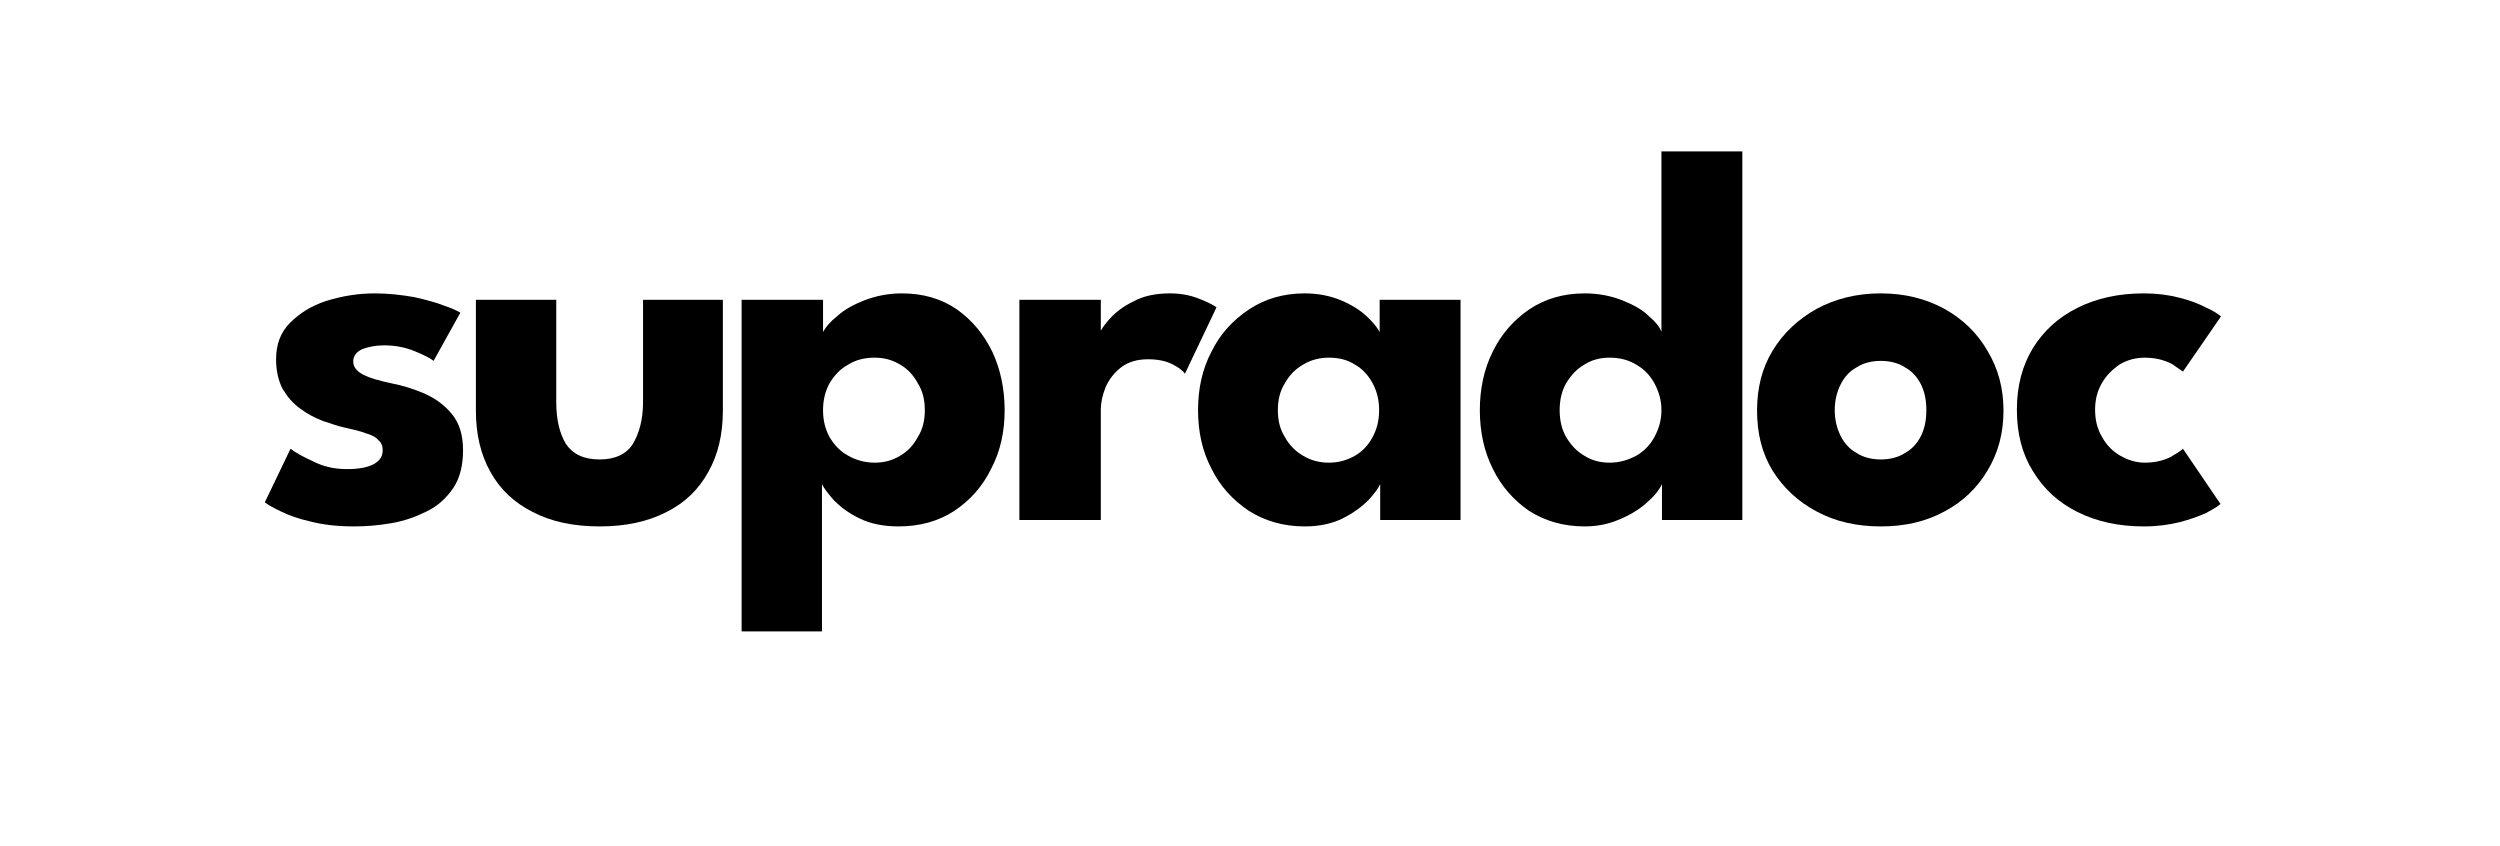 <?xml version="1.0" encoding="UTF-8" standalone="no"?>
<!DOCTYPE svg PUBLIC "-//W3C//DTD SVG 1.1//EN" "http://www.w3.org/Graphics/SVG/1.1/DTD/svg11.dtd">
<svg width="100%" height="100%" viewBox="0 0 875 296" version="1.1" xmlns="http://www.w3.org/2000/svg" xmlns:xlink="http://www.w3.org/1999/xlink" xml:space="preserve" xmlns:serif="http://www.serif.com/" style="fill-rule:evenodd;clip-rule:evenodd;stroke-linejoin:round;stroke-miterlimit:2;">
    <g transform="matrix(1,0,0,1,-103.77,-77.151)">
        <g transform="matrix(187.5,0,0,187.5,192.522,259.147)">
            <path d="M0.226,-0.423C0.253,-0.423 0.277,-0.42 0.3,-0.416C0.322,-0.411 0.341,-0.406 0.356,-0.4C0.371,-0.395 0.381,-0.39 0.386,-0.387L0.336,-0.297C0.33,-0.302 0.318,-0.308 0.301,-0.315C0.284,-0.322 0.265,-0.326 0.244,-0.326C0.227,-0.326 0.214,-0.323 0.203,-0.319C0.192,-0.314 0.186,-0.306 0.186,-0.296C0.186,-0.286 0.192,-0.278 0.205,-0.271C0.217,-0.265 0.234,-0.26 0.258,-0.255C0.278,-0.251 0.298,-0.245 0.319,-0.236C0.339,-0.227 0.356,-0.215 0.37,-0.198C0.384,-0.181 0.391,-0.159 0.391,-0.13C0.391,-0.102 0.385,-0.078 0.373,-0.06C0.36,-0.041 0.344,-0.026 0.323,-0.016C0.303,-0.006 0.281,0.002 0.257,0.006C0.234,0.01 0.211,0.012 0.188,0.012C0.157,0.012 0.13,0.009 0.107,0.003C0.084,-0.002 0.065,-0.009 0.051,-0.016C0.036,-0.023 0.026,-0.029 0.021,-0.033L0.069,-0.133C0.078,-0.126 0.092,-0.118 0.112,-0.109C0.132,-0.099 0.152,-0.095 0.175,-0.095C0.196,-0.095 0.212,-0.098 0.224,-0.104C0.236,-0.111 0.241,-0.119 0.241,-0.13C0.241,-0.138 0.239,-0.144 0.233,-0.149C0.228,-0.155 0.22,-0.159 0.209,-0.162C0.199,-0.166 0.186,-0.169 0.172,-0.172C0.158,-0.175 0.144,-0.18 0.129,-0.185C0.114,-0.191 0.1,-0.198 0.087,-0.208C0.073,-0.218 0.063,-0.23 0.054,-0.245C0.046,-0.261 0.042,-0.279 0.042,-0.3C0.042,-0.327 0.05,-0.35 0.068,-0.368C0.086,-0.386 0.108,-0.4 0.136,-0.409C0.165,-0.418 0.195,-0.423 0.226,-0.423Z" style="fill-rule:nonzero;"/>
        </g>
        <g transform="matrix(187.5,0,0,187.5,263.585,259.147)">
            <path d="M0.186,-0.22C0.186,-0.188 0.192,-0.162 0.204,-0.142C0.217,-0.123 0.237,-0.113 0.267,-0.113C0.296,-0.113 0.317,-0.123 0.329,-0.142C0.341,-0.162 0.348,-0.188 0.348,-0.22L0.348,-0.411L0.497,-0.411L0.497,-0.204C0.497,-0.16 0.488,-0.122 0.47,-0.09C0.452,-0.057 0.426,-0.032 0.392,-0.015C0.357,0.003 0.316,0.012 0.267,0.012C0.218,0.012 0.176,0.003 0.142,-0.015C0.108,-0.032 0.081,-0.057 0.063,-0.09C0.045,-0.122 0.036,-0.16 0.036,-0.204L0.036,-0.411L0.186,-0.411L0.186,-0.22Z" style="fill-rule:nonzero;"/>
        </g>
        <g transform="matrix(187.5,0,0,187.5,355.647,259.147)">
            <path d="M0.191,0.208L0.041,0.208L0.041,-0.411L0.193,-0.411L0.193,-0.351C0.198,-0.36 0.206,-0.37 0.22,-0.381C0.233,-0.393 0.25,-0.402 0.27,-0.41C0.291,-0.418 0.314,-0.423 0.34,-0.423C0.38,-0.423 0.414,-0.413 0.443,-0.393C0.471,-0.373 0.493,-0.347 0.509,-0.314C0.524,-0.282 0.532,-0.245 0.532,-0.205C0.532,-0.165 0.524,-0.128 0.507,-0.096C0.491,-0.063 0.468,-0.037 0.438,-0.017C0.409,0.002 0.374,0.012 0.334,0.012C0.306,0.012 0.281,0.007 0.261,-0.003C0.24,-0.013 0.225,-0.025 0.213,-0.037C0.202,-0.05 0.194,-0.06 0.191,-0.067L0.191,0.208ZM0.383,-0.205C0.383,-0.224 0.379,-0.241 0.37,-0.255C0.362,-0.27 0.351,-0.282 0.337,-0.29C0.322,-0.299 0.307,-0.303 0.289,-0.303C0.271,-0.303 0.254,-0.299 0.24,-0.29C0.225,-0.282 0.214,-0.27 0.205,-0.255C0.197,-0.24 0.193,-0.224 0.193,-0.205C0.193,-0.186 0.197,-0.17 0.205,-0.155C0.214,-0.14 0.225,-0.128 0.24,-0.12C0.254,-0.112 0.271,-0.107 0.289,-0.107C0.307,-0.107 0.322,-0.111 0.337,-0.12C0.351,-0.128 0.362,-0.14 0.37,-0.155C0.379,-0.169 0.383,-0.186 0.383,-0.205Z" style="fill-rule:nonzero;"/>
        </g>
        <g transform="matrix(187.5,0,0,187.5,455.116,259.147)">
            <path d="M0.181,-0L0.029,-0L0.029,-0.411L0.181,-0.411L0.181,-0.347L0.178,-0.347C0.181,-0.355 0.188,-0.365 0.198,-0.376C0.209,-0.388 0.223,-0.399 0.242,-0.408C0.26,-0.418 0.283,-0.423 0.31,-0.423C0.329,-0.423 0.346,-0.42 0.362,-0.414C0.378,-0.408 0.39,-0.402 0.397,-0.397L0.338,-0.273C0.334,-0.279 0.326,-0.285 0.314,-0.291C0.302,-0.297 0.287,-0.3 0.269,-0.3C0.249,-0.3 0.232,-0.295 0.219,-0.285C0.206,-0.275 0.196,-0.262 0.19,-0.248C0.184,-0.233 0.181,-0.219 0.181,-0.206L0.181,-0Z" style="fill-rule:nonzero;"/>
        </g>
        <g transform="matrix(187.5,0,0,187.5,519.335,259.147)">
            <path d="M0.36,-0L0.36,-0.067C0.357,-0.06 0.35,-0.05 0.338,-0.037C0.326,-0.025 0.31,-0.013 0.29,-0.003C0.27,0.007 0.246,0.012 0.219,0.012C0.18,0.012 0.145,0.002 0.115,-0.017C0.085,-0.037 0.061,-0.063 0.045,-0.096C0.028,-0.128 0.02,-0.165 0.02,-0.205C0.02,-0.245 0.028,-0.282 0.045,-0.314C0.061,-0.347 0.085,-0.373 0.115,-0.393C0.145,-0.413 0.18,-0.423 0.219,-0.423C0.245,-0.423 0.268,-0.418 0.287,-0.41C0.306,-0.402 0.322,-0.392 0.334,-0.381C0.346,-0.37 0.354,-0.36 0.359,-0.351L0.359,-0.411L0.51,-0.411L0.51,-0L0.36,-0ZM0.169,-0.205C0.169,-0.186 0.173,-0.169 0.182,-0.155C0.19,-0.14 0.202,-0.128 0.216,-0.12C0.231,-0.111 0.247,-0.107 0.264,-0.107C0.283,-0.107 0.299,-0.112 0.313,-0.12C0.327,-0.128 0.338,-0.14 0.346,-0.155C0.354,-0.17 0.358,-0.186 0.358,-0.205C0.358,-0.224 0.354,-0.24 0.346,-0.255C0.338,-0.27 0.327,-0.282 0.313,-0.29C0.299,-0.299 0.283,-0.303 0.264,-0.303C0.247,-0.303 0.231,-0.299 0.216,-0.29C0.202,-0.282 0.19,-0.27 0.182,-0.255C0.173,-0.241 0.169,-0.224 0.169,-0.205Z" style="fill-rule:nonzero;"/>
        </g>
        <g transform="matrix(187.5,0,0,187.5,617.585,259.147)">
            <path d="M0.218,0.012C0.178,0.012 0.144,0.002 0.114,-0.017C0.085,-0.037 0.062,-0.063 0.046,-0.096C0.03,-0.128 0.022,-0.165 0.022,-0.205C0.022,-0.245 0.03,-0.282 0.046,-0.314C0.062,-0.347 0.085,-0.373 0.114,-0.393C0.144,-0.413 0.178,-0.423 0.218,-0.423C0.244,-0.423 0.268,-0.418 0.288,-0.41C0.308,-0.402 0.325,-0.393 0.337,-0.381C0.35,-0.37 0.358,-0.36 0.361,-0.351L0.361,-0.688L0.512,-0.688L0.512,-0L0.362,-0L0.362,-0.067C0.356,-0.054 0.345,-0.042 0.331,-0.03C0.317,-0.018 0.3,-0.008 0.28,0C0.261,0.008 0.24,0.012 0.218,0.012ZM0.264,-0.107C0.283,-0.107 0.299,-0.112 0.314,-0.12C0.328,-0.128 0.34,-0.14 0.348,-0.155C0.356,-0.17 0.361,-0.186 0.361,-0.205C0.361,-0.224 0.356,-0.24 0.348,-0.255C0.34,-0.27 0.328,-0.282 0.314,-0.29C0.299,-0.299 0.283,-0.303 0.264,-0.303C0.247,-0.303 0.231,-0.299 0.217,-0.29C0.203,-0.282 0.192,-0.27 0.183,-0.255C0.175,-0.241 0.171,-0.224 0.171,-0.205C0.171,-0.186 0.175,-0.169 0.183,-0.155C0.192,-0.14 0.203,-0.128 0.217,-0.12C0.231,-0.111 0.247,-0.107 0.264,-0.107Z" style="fill-rule:nonzero;"/>
        </g>
        <g transform="matrix(187.5,0,0,187.5,714.991,259.147)">
            <path d="M0.251,0.012C0.206,0.012 0.166,0.003 0.131,-0.016C0.097,-0.034 0.069,-0.06 0.049,-0.092C0.029,-0.125 0.02,-0.162 0.02,-0.204C0.02,-0.246 0.029,-0.283 0.049,-0.316C0.069,-0.349 0.097,-0.375 0.131,-0.394C0.166,-0.413 0.206,-0.423 0.251,-0.423C0.296,-0.423 0.335,-0.413 0.37,-0.394C0.404,-0.375 0.431,-0.349 0.45,-0.316C0.47,-0.283 0.48,-0.246 0.48,-0.204C0.48,-0.162 0.47,-0.125 0.45,-0.092C0.431,-0.06 0.404,-0.034 0.37,-0.016C0.335,0.003 0.296,0.012 0.251,0.012ZM0.251,-0.113C0.268,-0.113 0.284,-0.117 0.296,-0.125C0.309,-0.132 0.319,-0.143 0.326,-0.157C0.333,-0.171 0.336,-0.187 0.336,-0.205C0.336,-0.223 0.333,-0.239 0.326,-0.253C0.319,-0.267 0.309,-0.278 0.296,-0.285C0.284,-0.293 0.268,-0.297 0.251,-0.297C0.234,-0.297 0.218,-0.293 0.206,-0.285C0.193,-0.278 0.183,-0.267 0.176,-0.253C0.169,-0.239 0.165,-0.223 0.165,-0.205C0.165,-0.187 0.169,-0.171 0.176,-0.157C0.183,-0.143 0.193,-0.132 0.206,-0.125C0.218,-0.117 0.234,-0.113 0.251,-0.113Z" style="fill-rule:nonzero;"/>
        </g>
        <g transform="matrix(187.5,0,0,187.5,804.803,259.147)">
            <path d="M0.265,-0.107C0.284,-0.107 0.299,-0.111 0.312,-0.117C0.324,-0.124 0.332,-0.129 0.336,-0.133L0.406,-0.03C0.401,-0.025 0.392,-0.02 0.379,-0.013C0.366,-0.007 0.349,-0.001 0.33,0.004C0.31,0.009 0.288,0.012 0.263,0.012C0.216,0.012 0.175,0.003 0.139,-0.015C0.103,-0.033 0.076,-0.058 0.056,-0.091C0.036,-0.123 0.026,-0.161 0.026,-0.206C0.026,-0.25 0.036,-0.288 0.056,-0.321C0.076,-0.353 0.103,-0.378 0.139,-0.396C0.175,-0.414 0.216,-0.423 0.263,-0.423C0.288,-0.423 0.31,-0.42 0.329,-0.415C0.349,-0.41 0.365,-0.404 0.378,-0.397C0.392,-0.391 0.401,-0.385 0.407,-0.38L0.336,-0.277C0.333,-0.279 0.329,-0.282 0.323,-0.286C0.317,-0.291 0.309,-0.295 0.299,-0.298C0.29,-0.301 0.278,-0.303 0.265,-0.303C0.248,-0.303 0.233,-0.299 0.219,-0.291C0.205,-0.282 0.193,-0.27 0.185,-0.256C0.176,-0.241 0.172,-0.224 0.172,-0.206C0.172,-0.187 0.176,-0.17 0.185,-0.155C0.193,-0.14 0.205,-0.128 0.219,-0.12C0.233,-0.112 0.248,-0.107 0.265,-0.107Z" style="fill-rule:nonzero;"/>
        </g>
    </g>
</svg>
